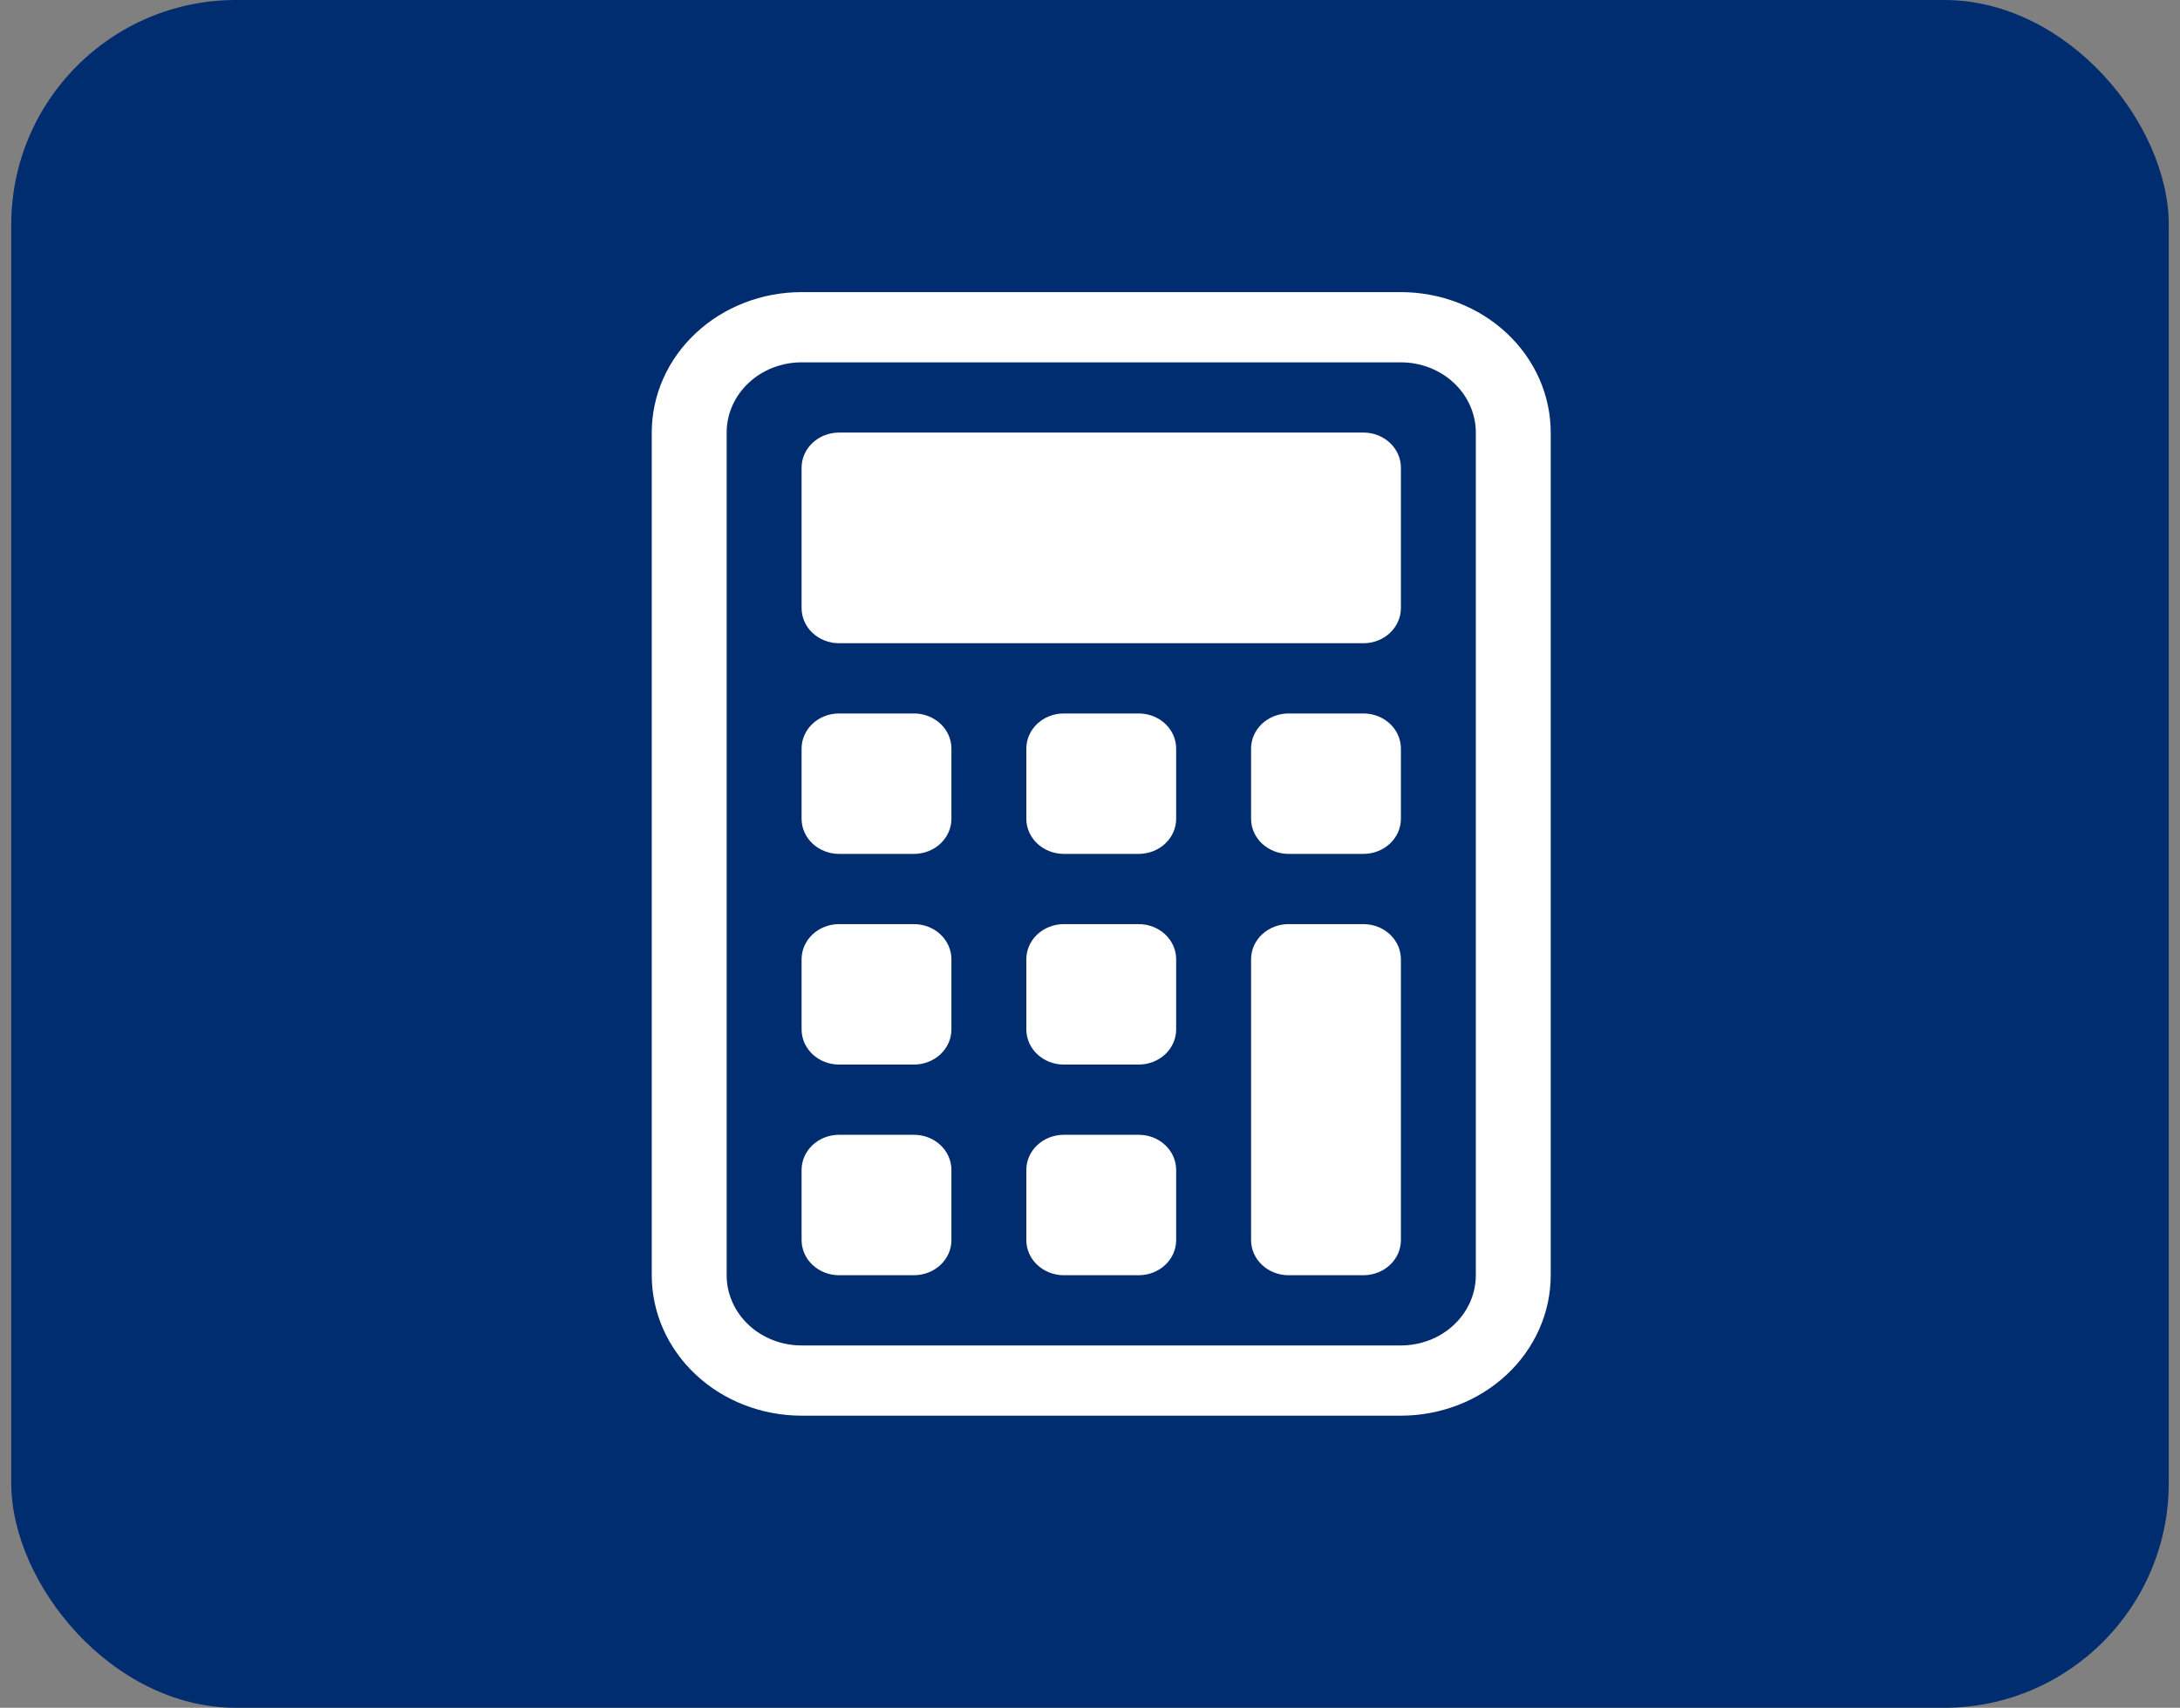 <svg width="97" height="76" viewBox="0 0 97 76" fill="none" xmlns="http://www.w3.org/2000/svg">
<rect x="0" y="0" width="97" height="76" fill="#808080" stroke="none"/>
<rect x="0.5" width="96" height="76" rx="10" fill="#002D70"/>
<path d="M62.333 16.125C63.217 16.125 64.065 16.454 64.69 17.04C65.316 17.626 65.667 18.421 65.667 19.25V56.75C65.667 57.579 65.316 58.374 64.69 58.96C64.065 59.546 63.217 59.875 62.333 59.875H35.667C34.783 59.875 33.935 59.546 33.31 58.96C32.684 58.374 32.333 57.579 32.333 56.75V19.25C32.333 18.421 32.684 17.626 33.31 17.04C33.935 16.454 34.783 16.125 35.667 16.125H62.333ZM35.667 13C33.899 13 32.203 13.659 30.953 14.831C29.702 16.003 29 17.592 29 19.25V56.75C29 58.408 29.702 59.997 30.953 61.169C32.203 62.342 33.899 63 35.667 63H62.333C64.101 63 65.797 62.342 67.047 61.169C68.298 59.997 69 58.408 69 56.75V19.25C69 17.592 68.298 16.003 67.047 14.831C65.797 13.659 64.101 13 62.333 13H35.667Z" fill="white"/>
<path d="M35.667 20.812C35.667 20.398 35.843 20.001 36.155 19.708C36.468 19.415 36.892 19.25 37.334 19.25H60.667C61.109 19.25 61.533 19.415 61.846 19.708C62.158 20.001 62.334 20.398 62.334 20.812V27.062C62.334 27.477 62.158 27.874 61.846 28.167C61.533 28.46 61.109 28.625 60.667 28.625H37.334C36.892 28.625 36.468 28.46 36.155 28.167C35.843 27.874 35.667 27.477 35.667 27.062V20.812ZM35.667 33.312C35.667 32.898 35.843 32.501 36.155 32.208C36.468 31.915 36.892 31.75 37.334 31.75H40.667C41.109 31.75 41.533 31.915 41.846 32.208C42.158 32.501 42.334 32.898 42.334 33.312V36.438C42.334 36.852 42.158 37.249 41.846 37.542C41.533 37.835 41.109 38 40.667 38H37.334C36.892 38 36.468 37.835 36.155 37.542C35.843 37.249 35.667 36.852 35.667 36.438V33.312ZM35.667 42.688C35.667 42.273 35.843 41.876 36.155 41.583C36.468 41.29 36.892 41.125 37.334 41.125H40.667C41.109 41.125 41.533 41.29 41.846 41.583C42.158 41.876 42.334 42.273 42.334 42.688V45.812C42.334 46.227 42.158 46.624 41.846 46.917C41.533 47.21 41.109 47.375 40.667 47.375H37.334C36.892 47.375 36.468 47.21 36.155 46.917C35.843 46.624 35.667 46.227 35.667 45.812V42.688ZM35.667 52.062C35.667 51.648 35.843 51.251 36.155 50.958C36.468 50.665 36.892 50.5 37.334 50.5H40.667C41.109 50.5 41.533 50.665 41.846 50.958C42.158 51.251 42.334 51.648 42.334 52.062V55.188C42.334 55.602 42.158 55.999 41.846 56.292C41.533 56.585 41.109 56.75 40.667 56.75H37.334C36.892 56.75 36.468 56.585 36.155 56.292C35.843 55.999 35.667 55.602 35.667 55.188V52.062ZM45.667 33.312C45.667 32.898 45.843 32.501 46.155 32.208C46.468 31.915 46.892 31.75 47.334 31.75H50.667C51.109 31.75 51.533 31.915 51.846 32.208C52.158 32.501 52.334 32.898 52.334 33.312V36.438C52.334 36.852 52.158 37.249 51.846 37.542C51.533 37.835 51.109 38 50.667 38H47.334C46.892 38 46.468 37.835 46.155 37.542C45.843 37.249 45.667 36.852 45.667 36.438V33.312ZM45.667 42.688C45.667 42.273 45.843 41.876 46.155 41.583C46.468 41.29 46.892 41.125 47.334 41.125H50.667C51.109 41.125 51.533 41.29 51.846 41.583C52.158 41.876 52.334 42.273 52.334 42.688V45.812C52.334 46.227 52.158 46.624 51.846 46.917C51.533 47.21 51.109 47.375 50.667 47.375H47.334C46.892 47.375 46.468 47.21 46.155 46.917C45.843 46.624 45.667 46.227 45.667 45.812V42.688ZM45.667 52.062C45.667 51.648 45.843 51.251 46.155 50.958C46.468 50.665 46.892 50.5 47.334 50.5H50.667C51.109 50.5 51.533 50.665 51.846 50.958C52.158 51.251 52.334 51.648 52.334 52.062V55.188C52.334 55.602 52.158 55.999 51.846 56.292C51.533 56.585 51.109 56.75 50.667 56.75H47.334C46.892 56.75 46.468 56.585 46.155 56.292C45.843 55.999 45.667 55.602 45.667 55.188V52.062ZM55.667 33.312C55.667 32.898 55.843 32.501 56.155 32.208C56.468 31.915 56.892 31.75 57.334 31.75H60.667C61.109 31.75 61.533 31.915 61.846 32.208C62.158 32.501 62.334 32.898 62.334 33.312V36.438C62.334 36.852 62.158 37.249 61.846 37.542C61.533 37.835 61.109 38 60.667 38H57.334C56.892 38 56.468 37.835 56.155 37.542C55.843 37.249 55.667 36.852 55.667 36.438V33.312ZM55.667 42.688C55.667 42.273 55.843 41.876 56.155 41.583C56.468 41.29 56.892 41.125 57.334 41.125H60.667C61.109 41.125 61.533 41.29 61.846 41.583C62.158 41.876 62.334 42.273 62.334 42.688V55.188C62.334 55.602 62.158 55.999 61.846 56.292C61.533 56.585 61.109 56.75 60.667 56.75H57.334C56.892 56.75 56.468 56.585 56.155 56.292C55.843 55.999 55.667 55.602 55.667 55.188V42.688Z" fill="white"/>
</svg>
